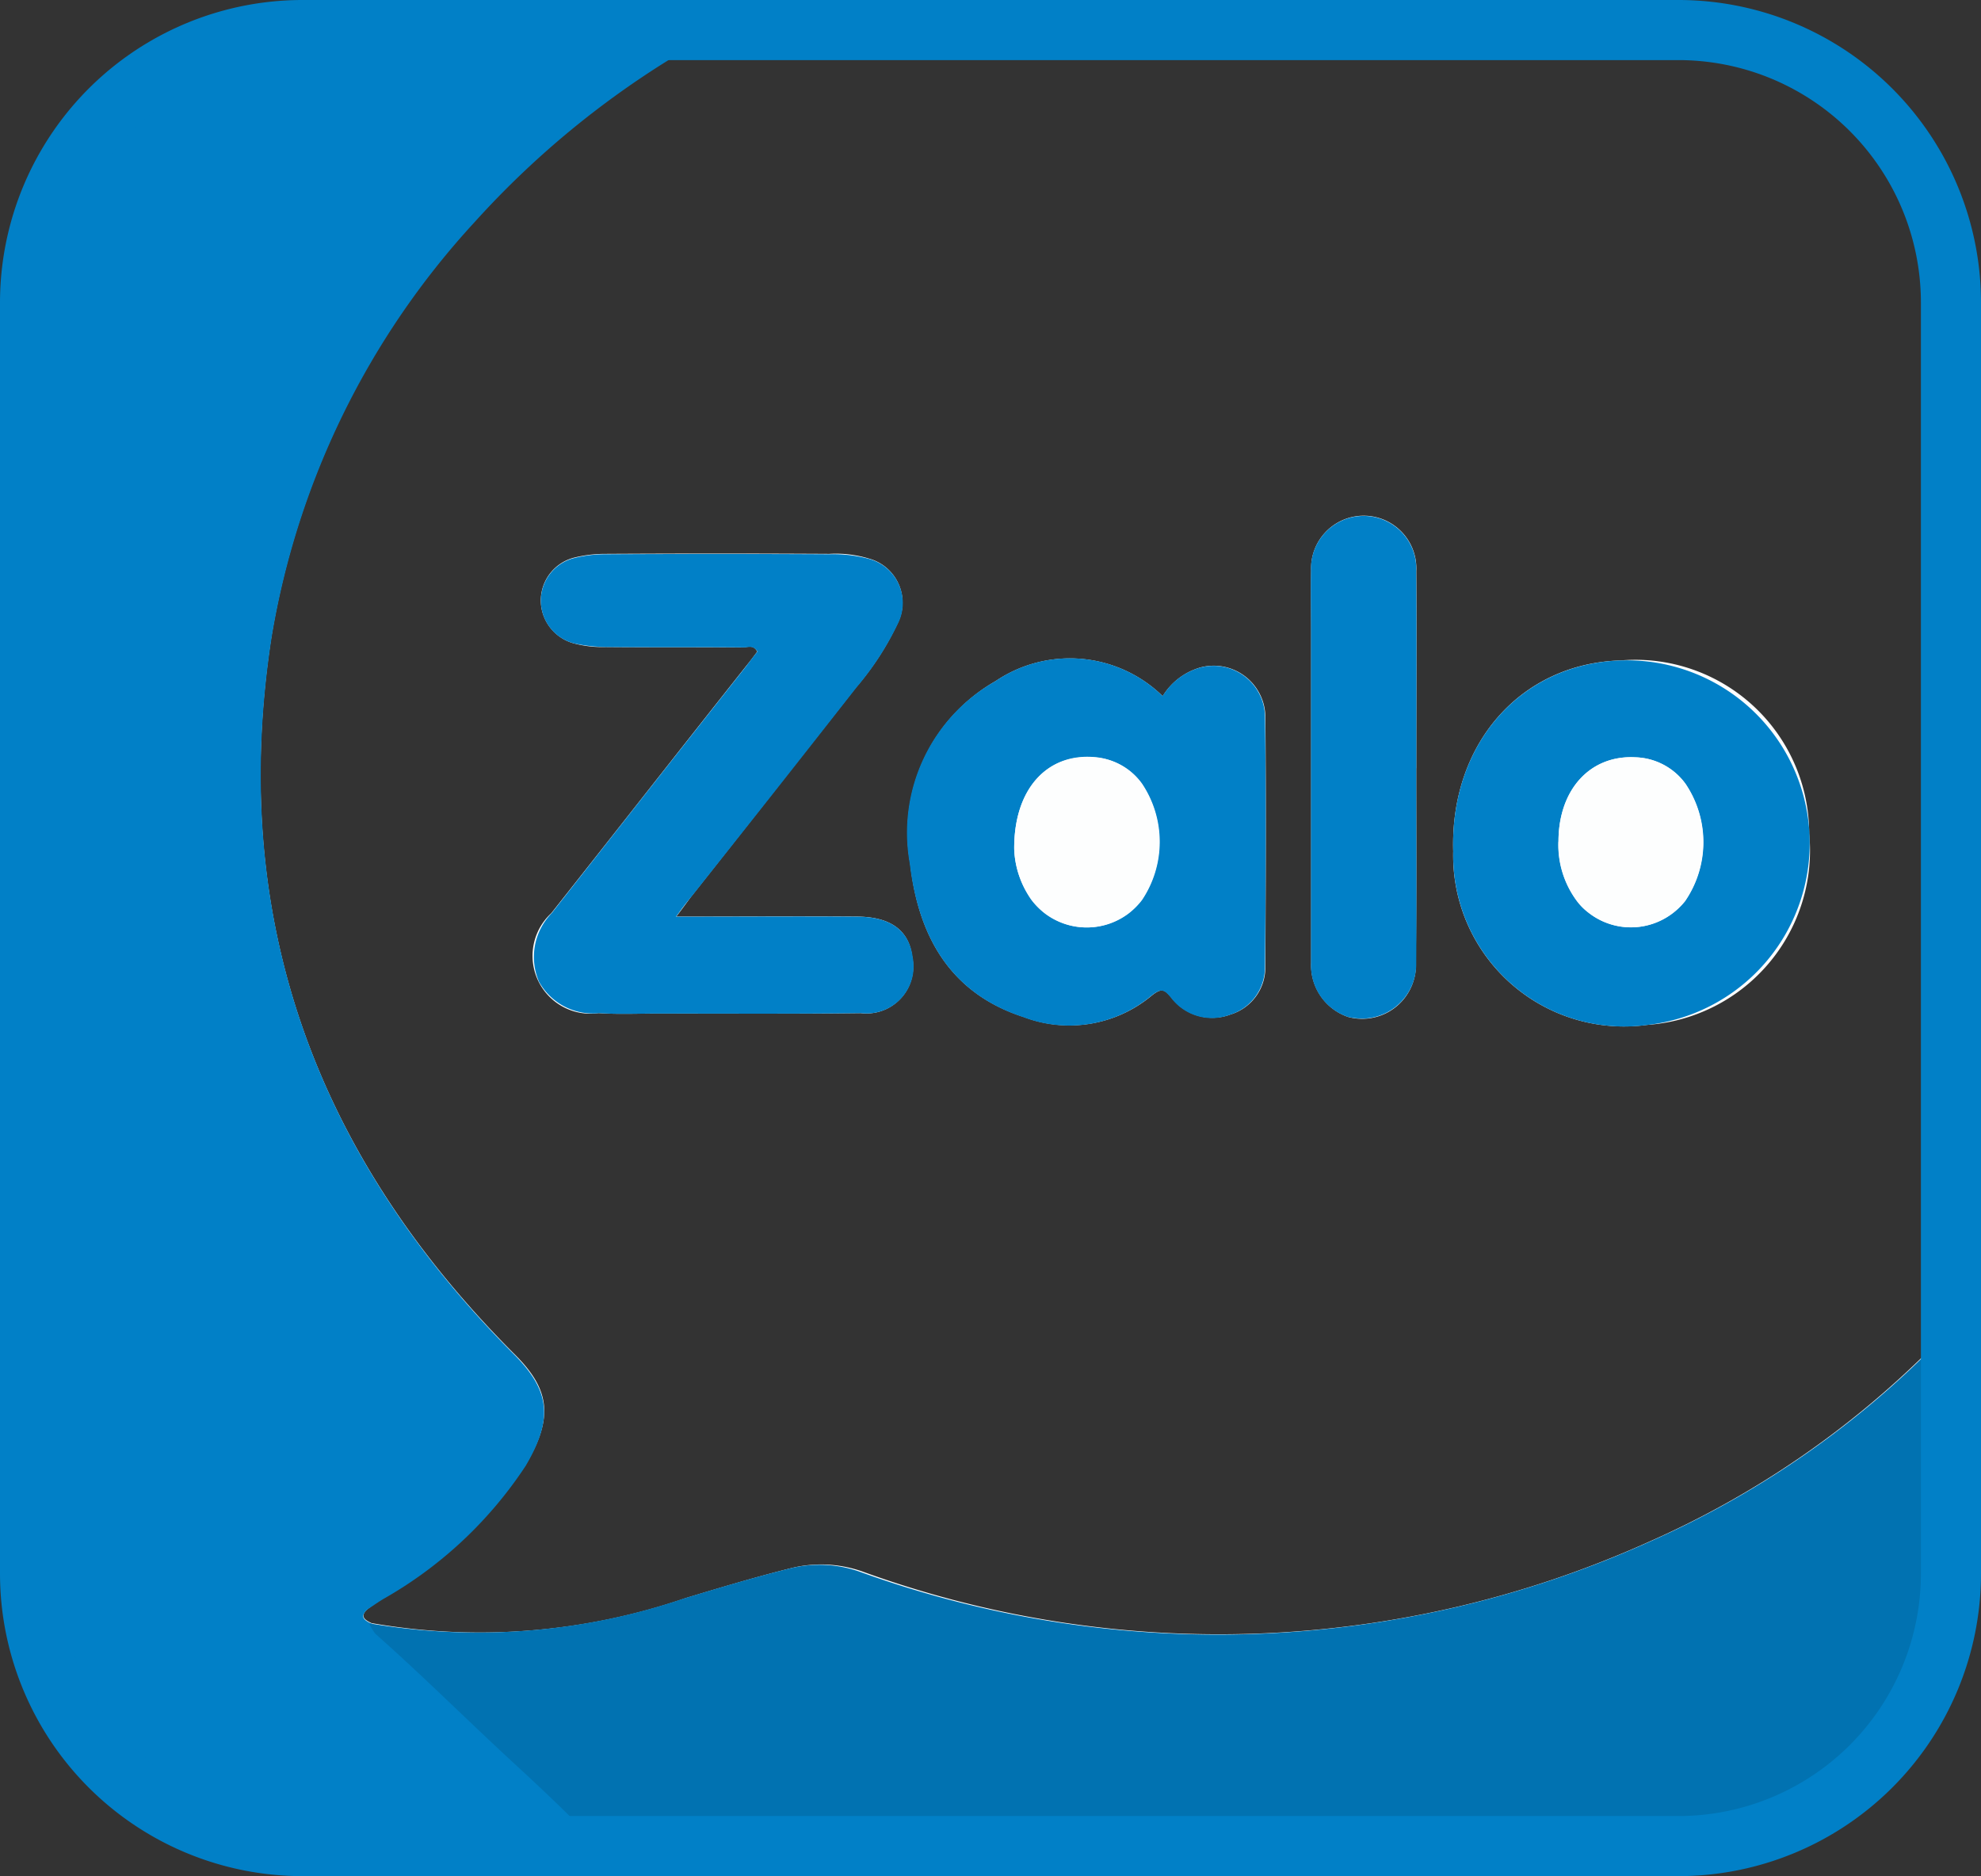 <svg xmlns="http://www.w3.org/2000/svg" width="65.93" height="62.427" viewBox="0 0 65.93 62.427">
  <rect x="0" y="0" width="65.93" height="62.427" fill="#333333" stroke="none"/>
  <g id="zalo-1" transform="translate(0.43 0.653)">
    <path id="Path_33911" data-name="Path 33911" d="M12.043,53.364c-.251-.112-.433-.237-.14-.488.181-.14.377-.265.572-.391a13.825,13.825,0,0,0,4.675-4.4c.949-1.591.8-2.526-.391-3.7-6.615-6.615-9.518-14.528-8.066-23.878a26.833,26.833,0,0,1,6.754-13.8A29.994,29.994,0,0,1,22.859.751c.167-.1.4-.126.433-.377-.056-.14-.154-.1-.237-.1-4.7,0-9.406-.1-14.1.028A8.49,8.49,0,0,0,.6,8.9C.628,23.457.6,38.013.6,52.582a8.358,8.358,0,0,0,7.955,8.471c3.81.154,7.62.028,11.444.014.279.014.558.028.837.028H40.987c5.024,0,10.048.028,15.072,0A8.431,8.431,0,0,0,64.5,52.68V44.432a1.046,1.046,0,0,0-.056-.614c-.251.014-.349.223-.488.363a30.906,30.906,0,0,1-9.406,6.461,34.782,34.782,0,0,1-26.181,1,4.139,4.139,0,0,0-2.4-.112c-1.172.293-2.331.642-3.489.991a21.042,21.042,0,0,1-10.439.837ZM22.161,29.849c.237-.307.363-.488.5-.67q2.742-3.475,5.485-6.964a9.255,9.255,0,0,0,1.4-2.163,1.518,1.518,0,0,0-.977-2.121,3.763,3.763,0,0,0-1.312-.154c-2.484-.014-4.982-.014-7.466,0a4.27,4.27,0,0,0-1.033.126A1.47,1.47,0,0,0,17.7,19.689a1.492,1.492,0,0,0,1.089,1.075,3.665,3.665,0,0,0,1.033.112c1.507.014,3.028,0,4.536.014.167,0,.377-.112.5.14-.126.167-.251.335-.377.488C22.315,24.252,20.165,27,18,29.737a1.925,1.925,0,0,0,1.577,3.321c.642.042,1.3.014,1.954.014,2.261,0,4.508.014,6.768-.014A1.56,1.56,0,0,0,30.018,31.2c-.1-.879-.7-1.34-1.814-1.354-1.968-.014-3.935,0-6.043,0Zm16.188-7.341a4.422,4.422,0,0,0-5.554-.5,5.819,5.819,0,0,0-2.847,6.071c.265,2.372,1.3,4.312,3.782,5.108a4.272,4.272,0,0,0,4.256-.712c.335-.265.433-.209.67.084a1.717,1.717,0,0,0,1.954.544,1.633,1.633,0,0,0,1.158-1.577c.014-2.791.028-5.582,0-8.373a1.719,1.719,0,0,0-2.149-1.6,2.167,2.167,0,0,0-1.27.963Zm9.671,5.177a5.689,5.689,0,0,0,6.461,5.764,5.814,5.814,0,0,0,5.387-6.364A5.782,5.782,0,0,0,53.6,21.322C50.267,21.419,47.909,24.1,48.021,27.685Zm-1.228-2.777c0-2.191.014-4.368,0-6.559a1.752,1.752,0,1,0-3.5-.014c-.014.656,0,1.3,0,1.954V31.384a1.822,1.822,0,0,0,1.228,1.8,1.787,1.787,0,0,0,2.2-1.27,1.588,1.588,0,0,0,.056-.516c.028-2.163.014-4.326.014-6.489Z" transform="translate(-0.086)" fill="#fdfefe"/>
    <path id="Path_33912" data-name="Path 33912" d="M19.9,61.253c-3.81,0-7.634.126-11.444-.014A8.376,8.376,0,0,1,.5,52.768C.5,38.213.528,23.657.5,9.087A8.5,8.5,0,0,1,8.873.5c4.689-.126,9.392-.028,14.1-.028.084,0,.2-.042.237.1-.028.251-.279.279-.433.377a29.994,29.994,0,0,0-7.41,5.959,26.888,26.888,0,0,0-6.754,13.8c-1.451,9.336,1.465,17.263,8.066,23.878,1.172,1.186,1.326,2.107.391,3.7a13.825,13.825,0,0,1-4.675,4.4c-.2.112-.391.251-.586.377-.293.251-.112.377.14.488a1.779,1.779,0,0,0,.209.349c1.6,1.423,3.126,2.945,4.7,4.4.74.684,1.479,1.4,2.191,2.107C19.34,60.667,19.828,60.751,19.9,61.253Z" transform="translate(0 -0.172)" fill="#0180c7"/>
    <path id="Path_33913" data-name="Path 33913" d="M90.468,329.935c-.07-.488-.559-.572-.853-.865-.713-.726-1.454-1.423-2.195-2.107-1.58-1.451-3.1-2.973-4.711-4.4a1.779,1.779,0,0,1-.21-.349,21.34,21.34,0,0,0,10.471-.823c1.16-.349,2.321-.7,3.495-.991a4.04,4.04,0,0,1,2.4.112,34.969,34.969,0,0,0,26.226-1,30.919,30.919,0,0,0,9.422-6.447c.14-.14.238-.349.489-.363.126.2.056.4.056.614v8.164a8.45,8.45,0,0,1-8.388,8.5h-.07c-5.033.028-10.065,0-15.1,0h-20.2Q90.888,329.935,90.468,329.935Z" transform="translate(-70.647 -268.854)" fill="#0172b1"/>
    <path id="Path_33914" data-name="Path 33914" d="M125.835,137.993c2.107,0,4.089-.014,6.057,0,1.1.014,1.7.474,1.814,1.354a1.565,1.565,0,0,1-1.717,1.856c-2.261.028-4.508.014-6.768.014-.656,0-1.3.028-1.954-.014a2.052,2.052,0,0,1-2-1.047,2.085,2.085,0,0,1,.419-2.275c2.149-2.735,4.312-5.485,6.475-8.22.126-.167.251-.335.377-.488-.14-.237-.335-.126-.5-.14-1.507-.014-3.028,0-4.536-.014a5.088,5.088,0,0,1-1.033-.112,1.463,1.463,0,0,1-.028-2.847,4.269,4.269,0,0,1,1.033-.126c2.484-.014,4.982-.014,7.466,0a4.625,4.625,0,0,1,1.312.154,1.522,1.522,0,0,1,.977,2.121,9.872,9.872,0,0,1-1.4,2.163q-2.742,3.5-5.485,6.95c-.154.181-.293.363-.516.67Z" transform="translate(-103.759 -108.144)" fill="#0180c7"/>
    <path id="Path_33915" data-name="Path 33915" d="M218.872,123.144a2.144,2.144,0,0,1,1.256-.949,1.713,1.713,0,0,1,2.149,1.6c.042,2.791.028,5.582,0,8.373a1.65,1.65,0,0,1-1.158,1.577,1.7,1.7,0,0,1-1.954-.544c-.237-.293-.335-.349-.67-.084a4.272,4.272,0,0,1-4.256.712c-2.484-.809-3.5-2.749-3.782-5.108a5.788,5.788,0,0,1,2.847-6.071A4.42,4.42,0,0,1,218.872,123.144Zm-4.94,5.094a3.045,3.045,0,0,0,.586,1.689,2.3,2.3,0,0,0,3.21.461,2.4,2.4,0,0,0,.461-.461,3.48,3.48,0,0,0,0-3.866,2.1,2.1,0,0,0-1.661-.879C214.992,125.084,213.918,126.27,213.932,128.238Zm14.611.084c-.112-3.587,2.247-6.266,5.6-6.364a6.085,6.085,0,0,1,.879,12.127A5.694,5.694,0,0,1,228.543,128.321Zm3.5-.335a3.089,3.089,0,0,0,.6,1.954,2.276,2.276,0,0,0,3.21.419,2.68,2.68,0,0,0,.4-.391,3.472,3.472,0,0,0,.014-3.908,2.137,2.137,0,0,0-1.661-.879C233.106,125.1,232.046,126.242,232.046,127.986Zm-4.731-2.442c0,2.163.014,4.326,0,6.489a1.814,1.814,0,0,1-1.758,1.842,2.168,2.168,0,0,1-.516-.056,1.809,1.809,0,0,1-1.228-1.8V120.925c0-.656-.014-1.3,0-1.954a1.752,1.752,0,1,1,3.5.028C227.329,121.176,227.315,123.367,227.315,125.544Z" transform="translate(-180.608 -100.636)" fill="#0180c7"/>
    <path id="Path_33916" data-name="Path 33916" d="M235.7,177.345c-.014-1.968,1.061-3.154,2.582-3.07a2.151,2.151,0,0,1,1.661.893,3.48,3.48,0,0,1,0,3.866,2.3,2.3,0,0,1-3.21.461,2.4,2.4,0,0,1-.461-.461A3.142,3.142,0,0,1,235.7,177.345Zm18.114-.251c0-1.73,1.061-2.889,2.568-2.805a2.137,2.137,0,0,1,1.661.879,3.472,3.472,0,0,1-.014,3.908,2.3,2.3,0,0,1-3.224.377,1.794,1.794,0,0,1-.391-.4A3.176,3.176,0,0,1,253.813,177.093Z" transform="translate(-202.376 -149.743)" fill="#fdfefe"/>
    <path id="Path_33917" data-name="Path 33917" d="M10.071,1H55.859a9.071,9.071,0,0,1,9.071,9.071V52.356a9.071,9.071,0,0,1-9.071,9.071H10.071A9.071,9.071,0,0,1,1,52.356V10.071A9.071,9.071,0,0,1,10.071,1Z" transform="translate(-0.43 -0.653)" fill="none" stroke="#0180c7" stroke-miterlimit="10" stroke-width="2"/>
  </g>
</svg>
